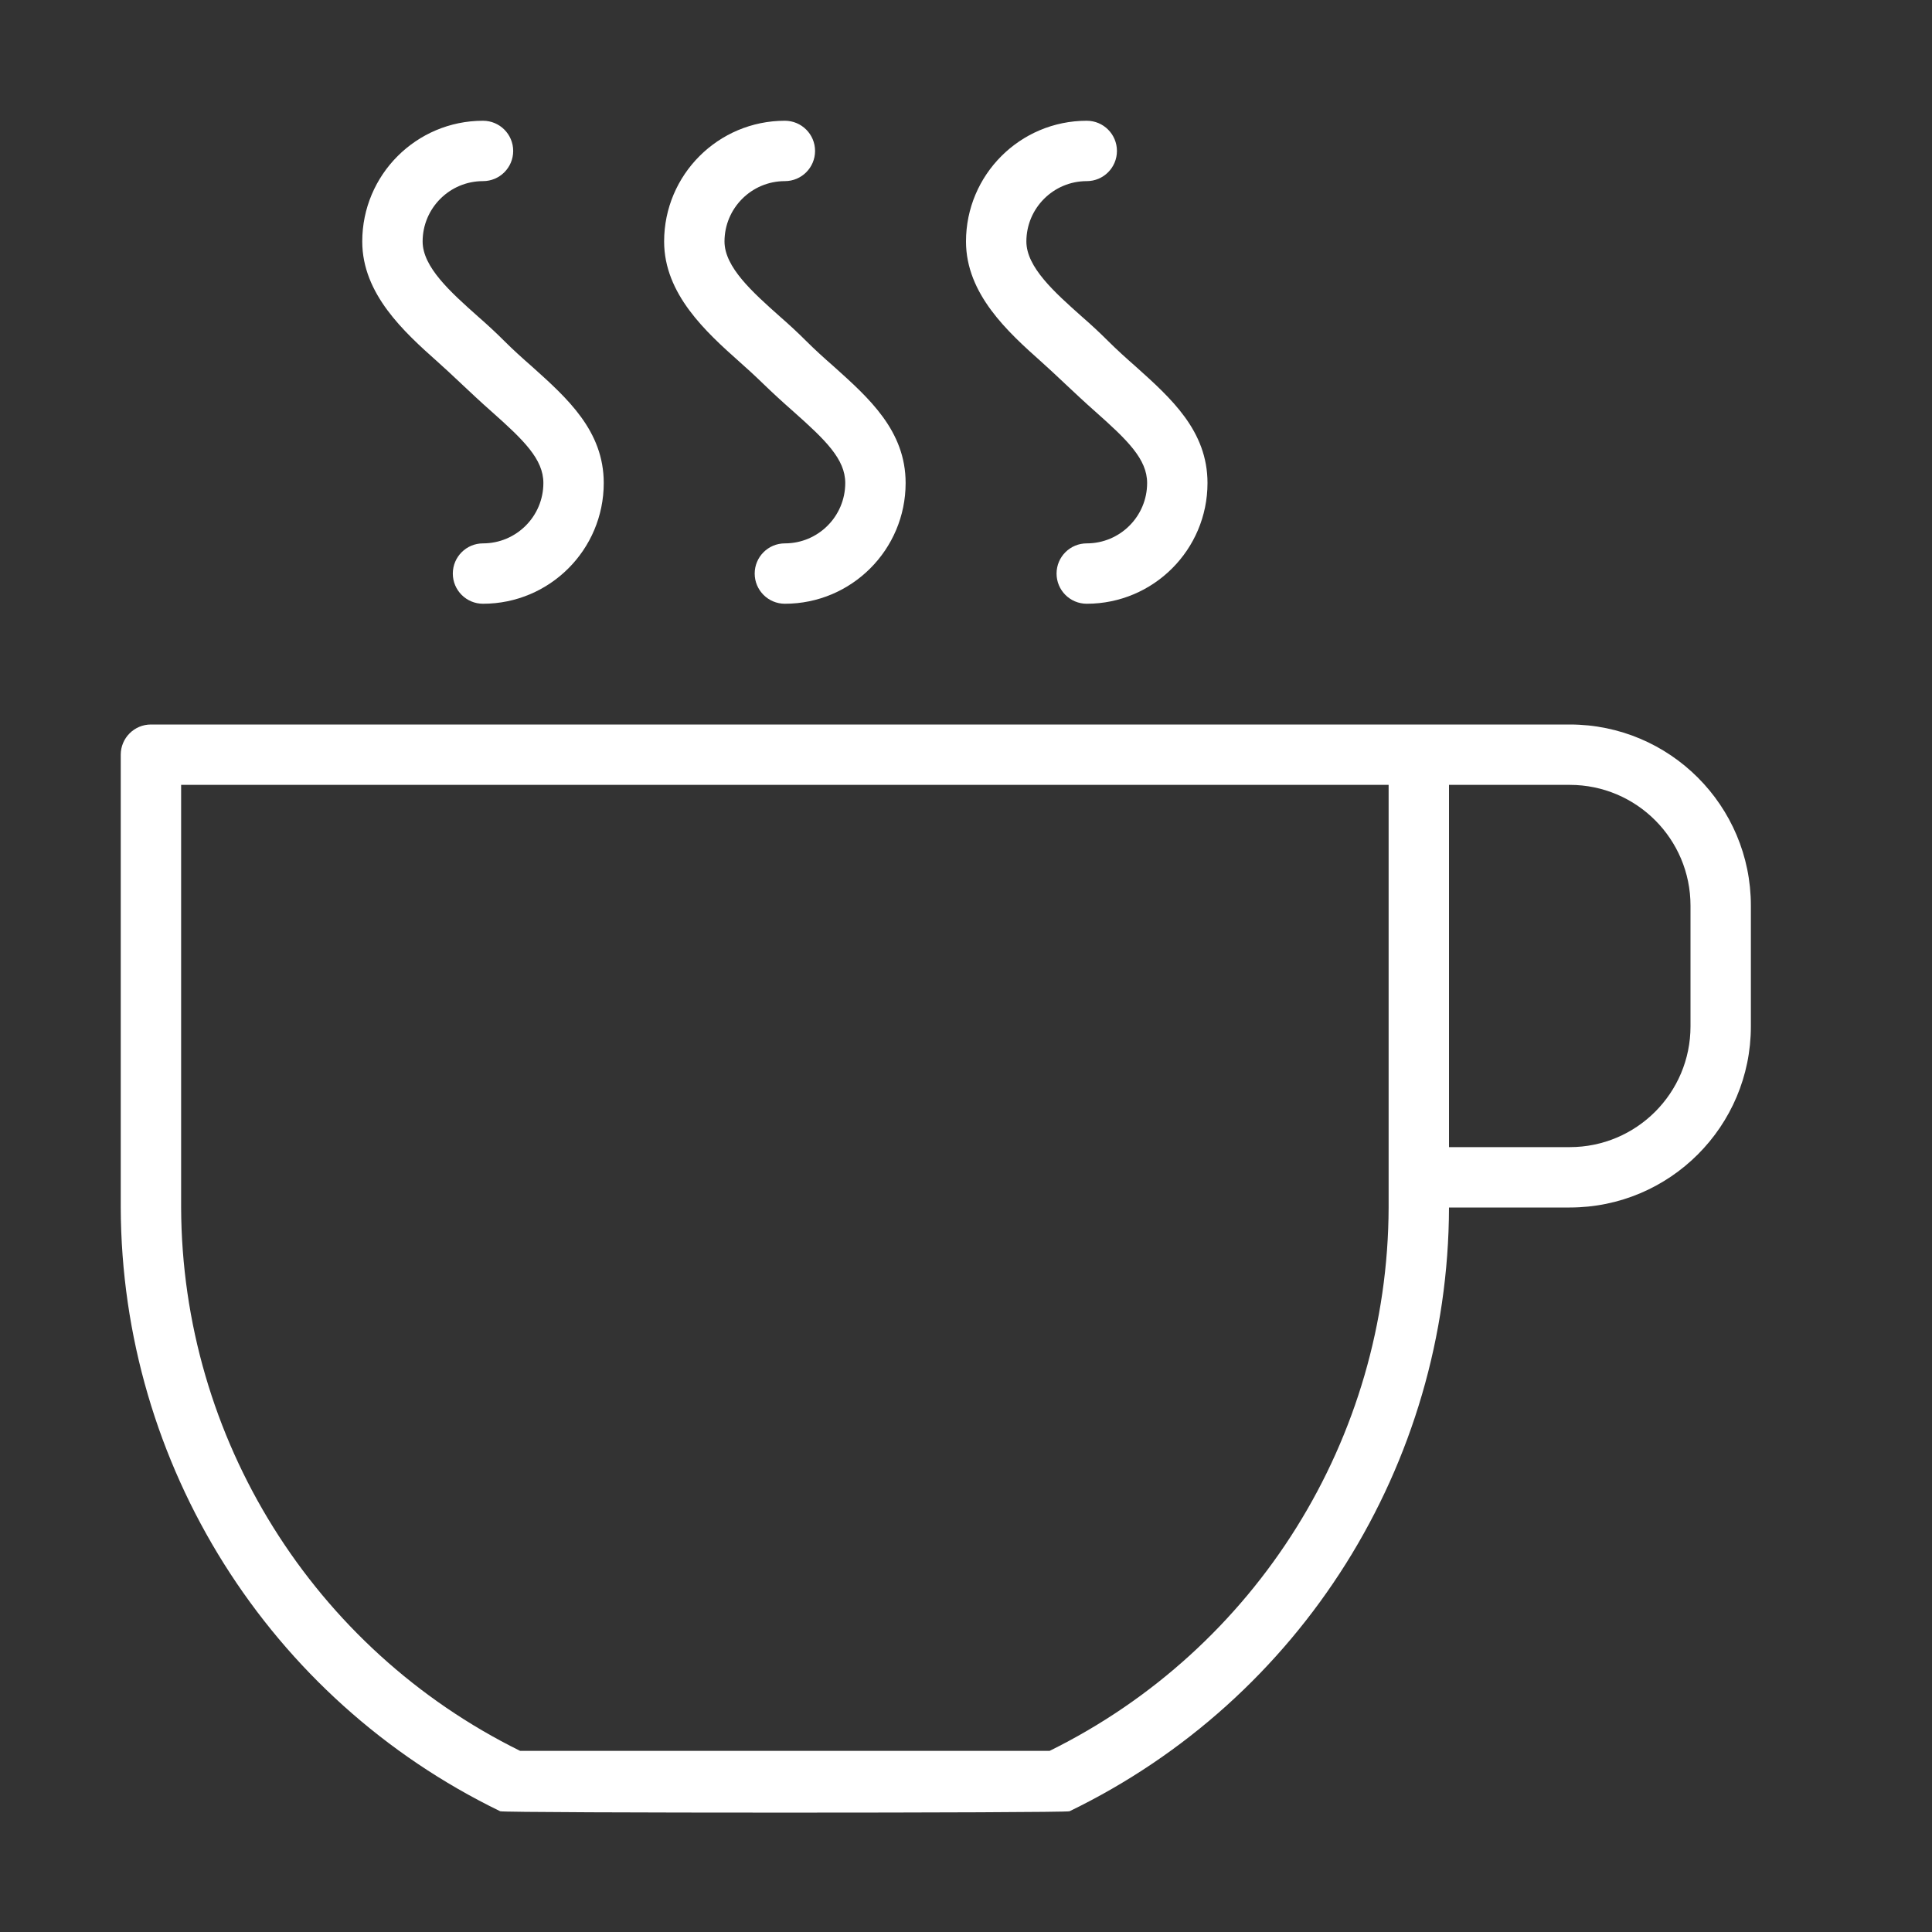 <?xml version="1.0" encoding="utf-8"?>
<!-- Generator: Adobe Illustrator 15.0.0, SVG Export Plug-In . SVG Version: 6.00 Build 0)  -->
<!DOCTYPE svg PUBLIC "-//W3C//DTD SVG 1.1//EN" "http://www.w3.org/Graphics/SVG/1.1/DTD/svg11.dtd">
<svg version="1.1" id="Layer_1" xmlns="http://www.w3.org/2000/svg" xmlns:xlink="http://www.w3.org/1999/xlink" x="0px" y="0px"
	 width="64px" height="64px" viewBox="0 0 64 64" enable-background="new 0 0 64 64" xml:space="preserve">
<rect x="0" y="0" width="64" height="64" fill="#333333" stroke="none"/>
<title>coffee_cup</title>
<path fill="#FFFFFF" d="M16,20c-0.552,0-1-0.448-1-1s0.448-1,1-1c1.104,0,2-0.896,2-2c0-0.79-0.65-1.42-1.72-2.37
	c-0.33-0.29-0.66-0.6-1-0.92c-0.34-0.32-0.51-0.48-0.79-0.73C13.39,11,12,9.74,12,8c0-2.209,1.791-4,4-4c0.552,0,1,0.448,1,1
	s-0.448,1-1,1c-1.104,0-2,0.896-2,2c0,0.85,0.93,1.68,1.84,2.49c0.31,0.27,0.6,0.54,0.87,0.81c0.27,0.27,0.6,0.57,0.91,0.84
	C18.79,13.19,20,14.27,20,16C20,18.209,18.209,20,16,20z M26,20c-0.552,0-1-0.448-1-1s0.448-1,1-1c1.104,0,2-0.896,2-2
	c0-0.79-0.65-1.42-1.72-2.37c-0.33-0.29-0.67-0.6-1-0.92c-0.33-0.32-0.51-0.48-0.79-0.73C23.39,11,22,9.74,22,8c0-2.209,1.791-4,4-4
	c0.552,0,1,0.448,1,1s-0.448,1-1,1c-1.104,0-2,0.896-2,2c0,0.85,0.93,1.68,1.84,2.49c0.31,0.27,0.6,0.54,0.87,0.81
	c0.27,0.27,0.6,0.57,0.91,0.84C28.79,13.19,30,14.27,30,16C30,18.209,28.209,20,26,20z M36,20c-0.553,0-1-0.448-1-1s0.447-1,1-1
	c1.104,0,2-0.896,2-2c0-0.79-0.65-1.42-1.721-2.37c-0.329-0.29-0.659-0.6-1-0.92c-0.34-0.32-0.51-0.48-0.789-0.73
	C33.391,11,32,9.74,32,8c0-2.209,1.791-4,4-4c0.553,0,1,0.448,1,1s-0.447,1-1,1c-1.104,0-2,0.896-2,2c0,0.85,0.93,1.68,1.84,2.49
	c0.311,0.27,0.6,0.54,0.87,0.81c0.271,0.27,0.601,0.57,0.91,0.84C38.79,13.19,40,14.27,40,16C40,18.209,38.209,20,36,20z M52,24H5
	c-0.552,0-1,0.448-1,1v15c0.025,8.521,4.903,16.282,12.57,20c0.13,0.061,18.73,0.061,18.86,0C43.099,56.284,47.978,48.521,48,40h4
	c3.313,0,6-2.687,6-6v-4C58,26.687,55.313,24,52,24z M46,40c-0.023,7.645-4.373,14.617-11.23,18H17.23
	C10.375,54.616,6.026,47.645,6,40V26h40V40z M56,34c0,2.209-1.791,4-4,4h-4V26h4c2.209,0,4,1.791,4,4V34z"/>
</svg>
